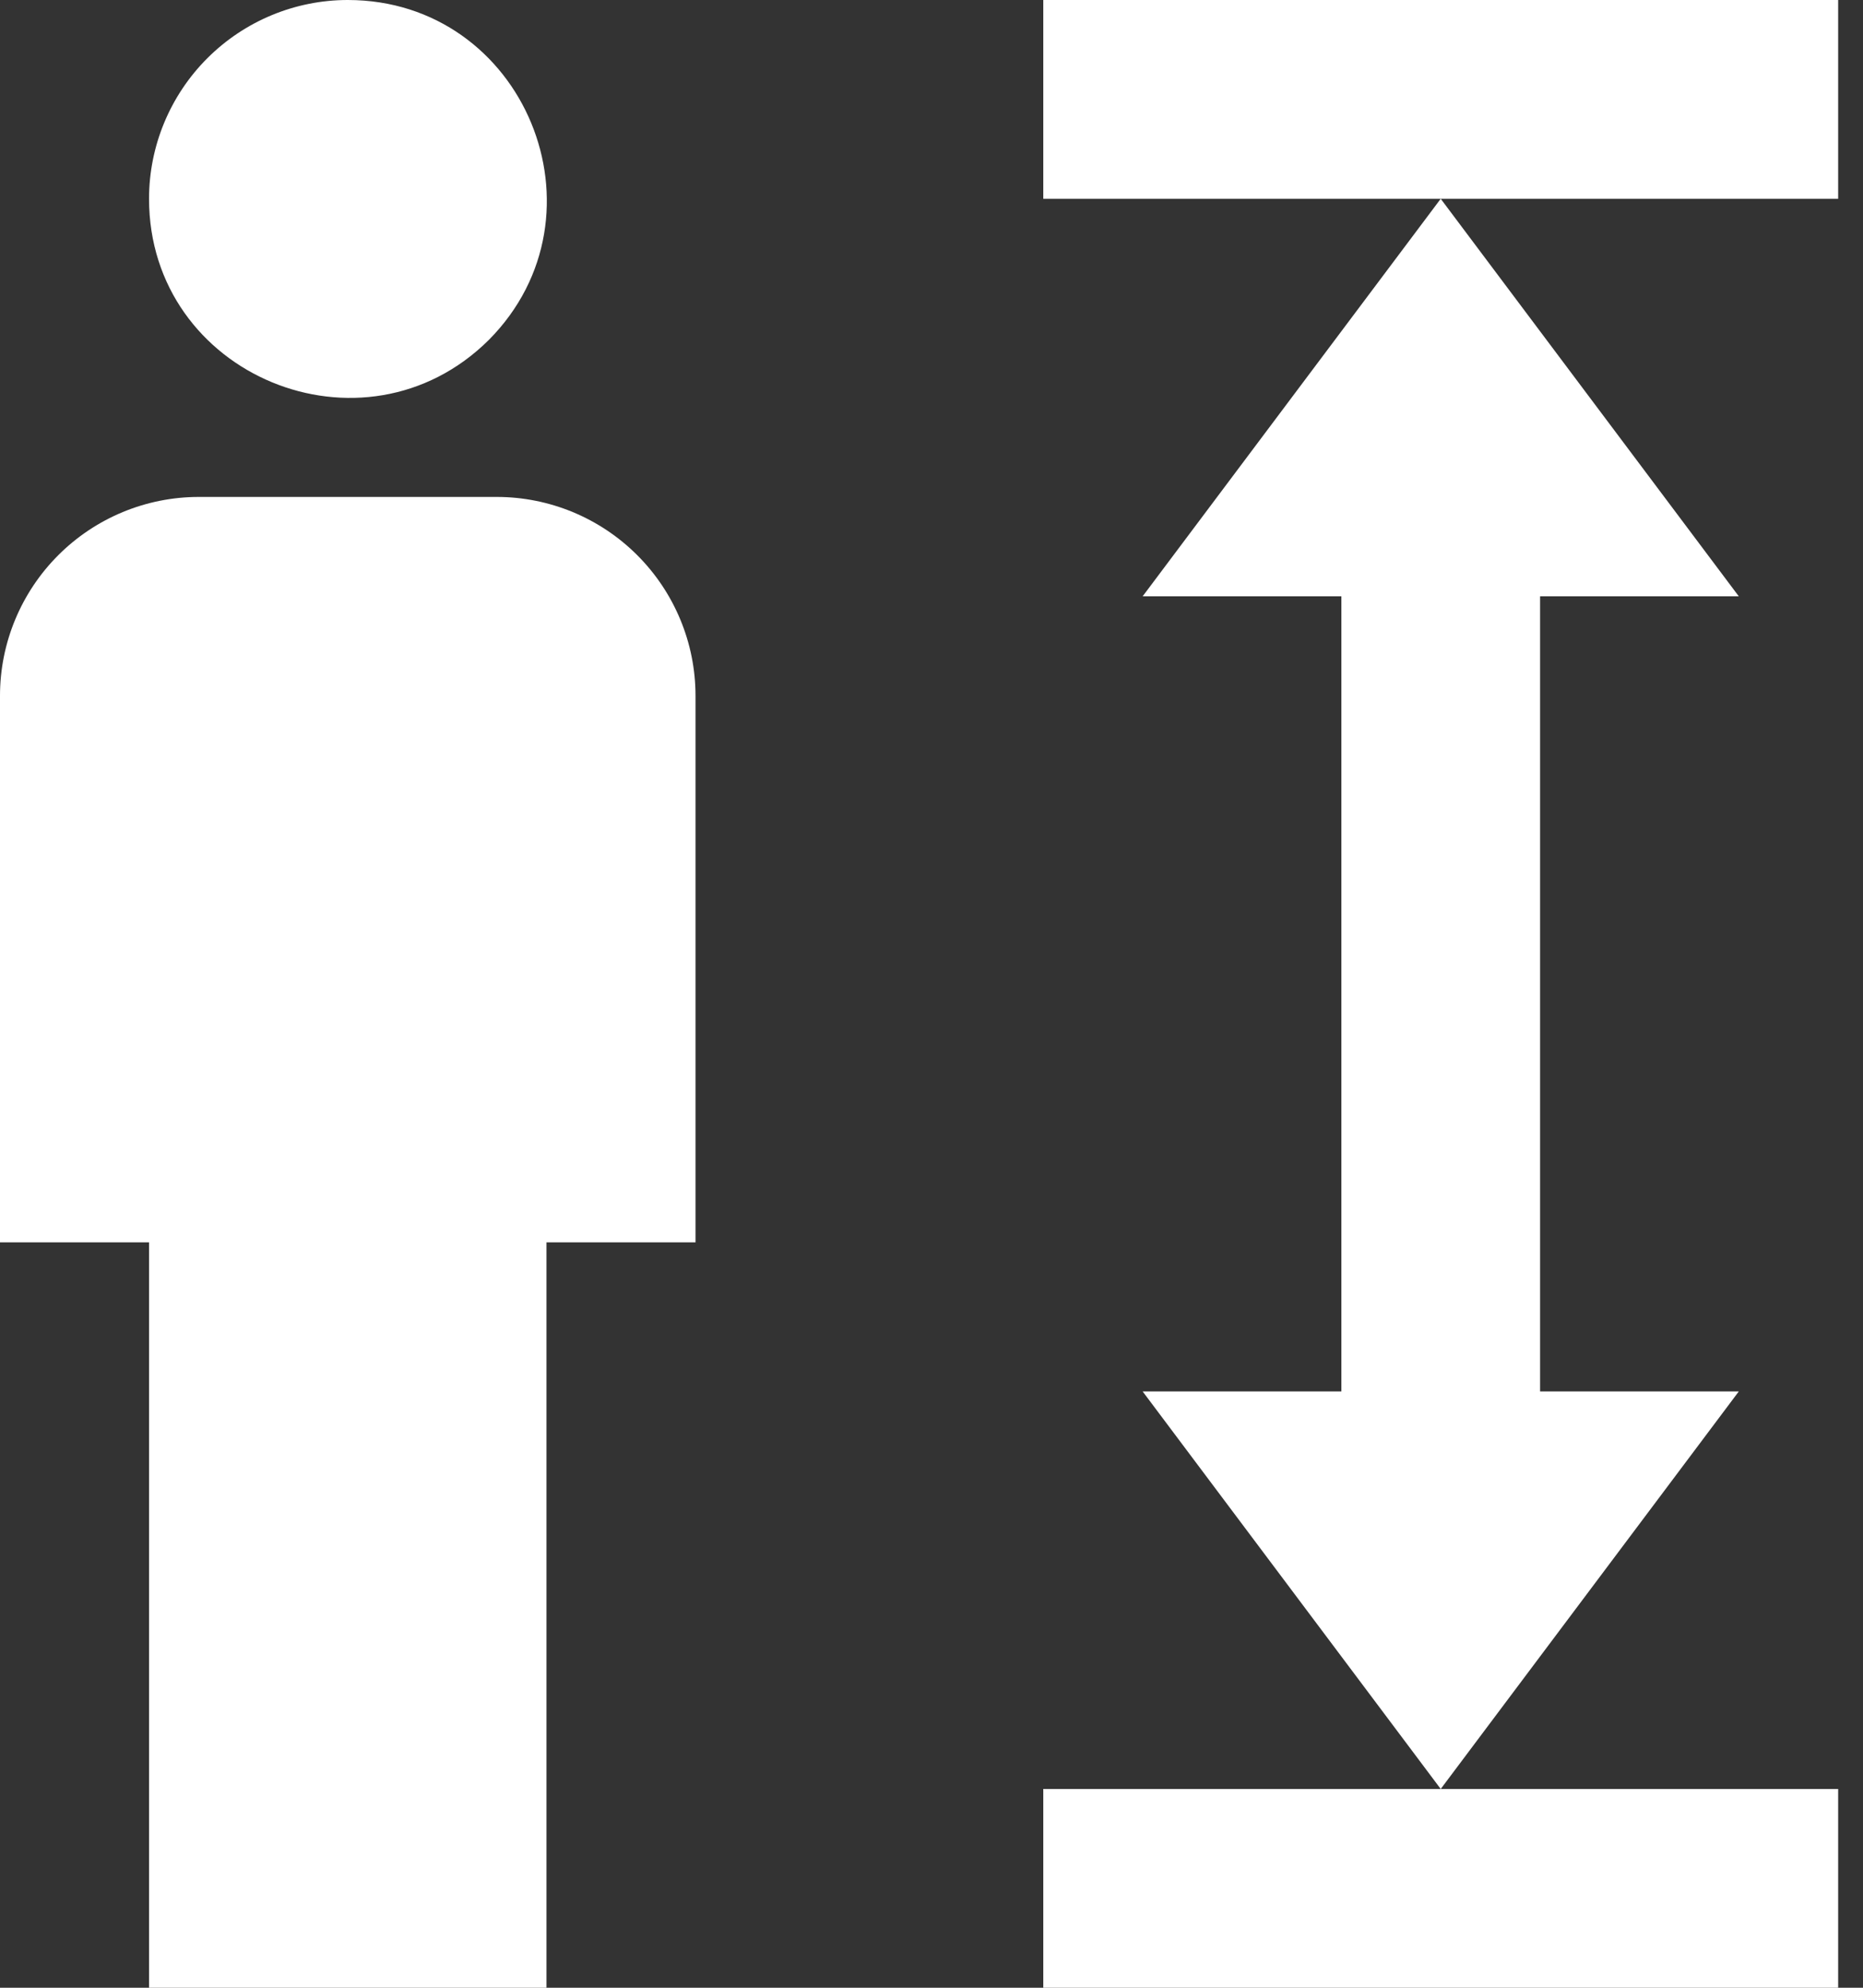 <svg width="15" height="16" viewBox="0 0 15 16" fill="none" xmlns="http://www.w3.org/2000/svg">
<rect x="0" y="0" width="15" height="16" fill="#333333" stroke="none"/>
<path d="M2.8 0C4.224 0 4.936 1.728 3.936 2.736C2.928 3.736 1.2 3.024 1.2 1.6C1.2 1.176 1.369 0.769 1.669 0.469C1.969 0.169 2.376 0 2.8 0ZM1.6 4H4C4.424 4 4.831 4.169 5.131 4.469C5.431 4.769 5.6 5.176 5.6 5.6V10H4.4V16H1.2V10H0V5.6C0 5.176 0.169 4.769 0.469 4.469C0.769 4.169 1.176 4 1.6 4ZM12.4 4.8H14L11.6 1.6L9.2 4.8H10.8V11.2H9.2L11.6 14.4L14 11.2H12.4V4.8ZM14.8 0H8.4V1.6H14.8V0ZM14.8 14.4H8.4V16H14.8" fill="white"/>
</svg>
